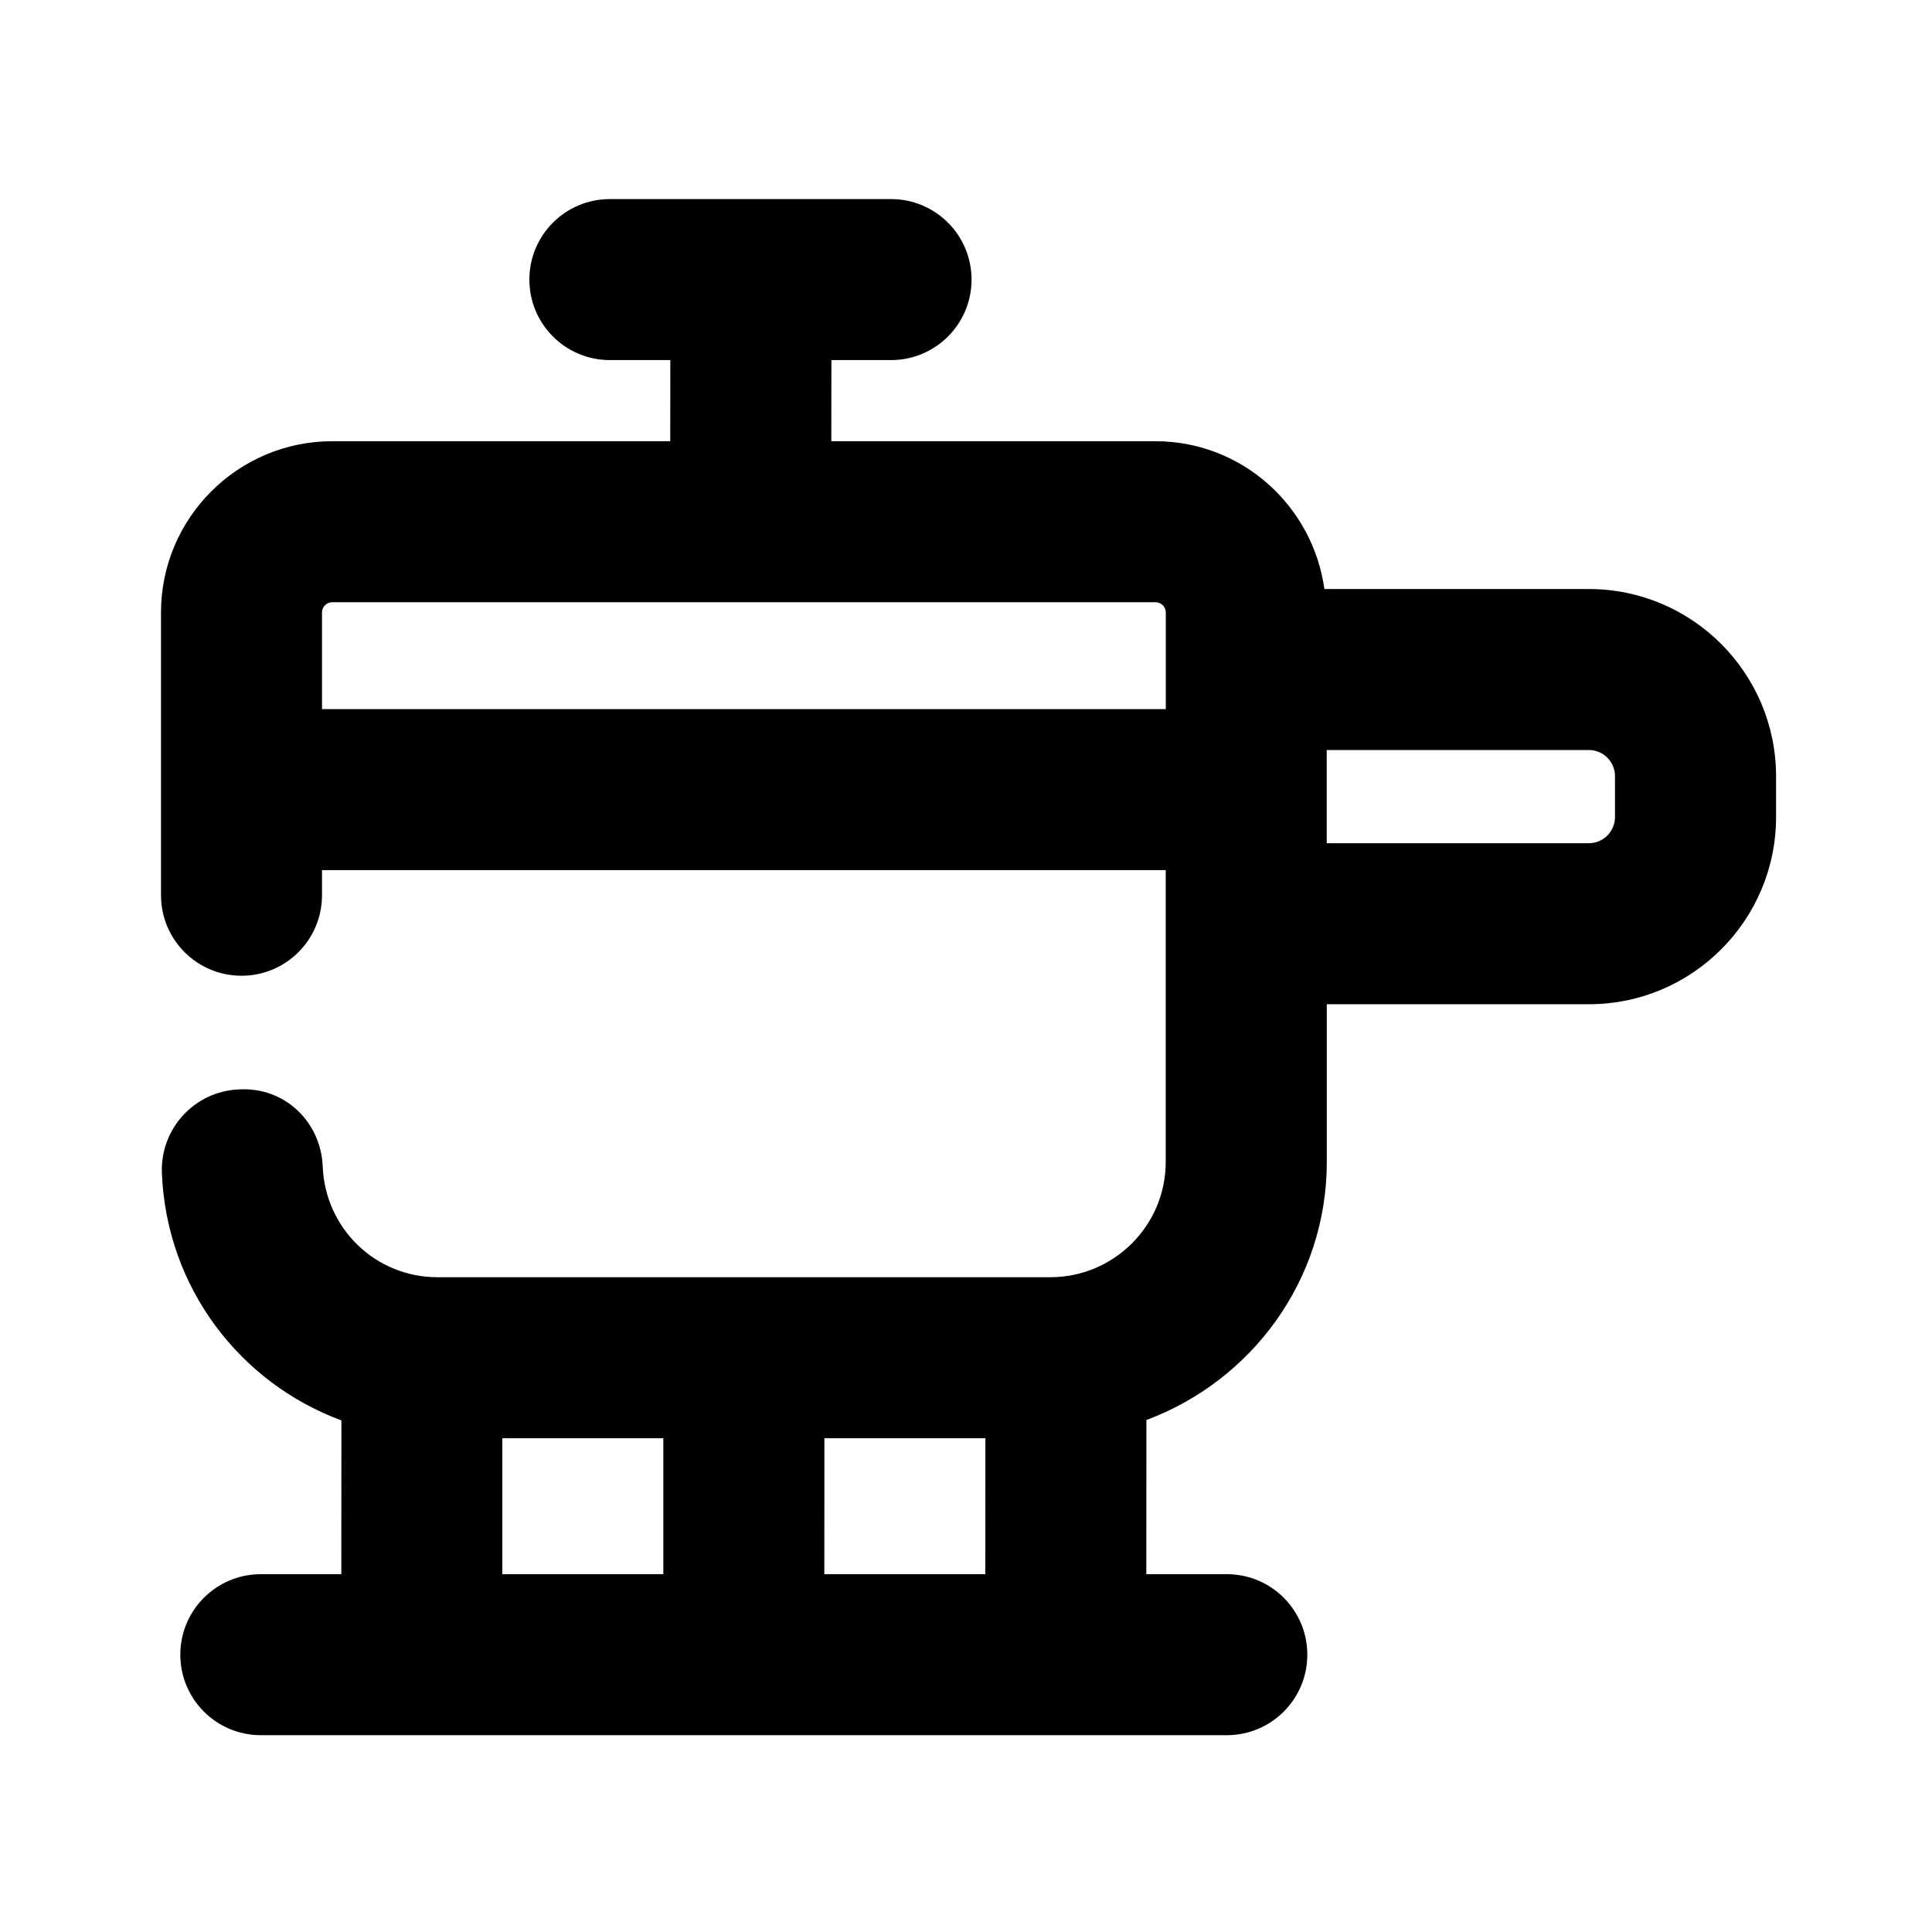 <?xml version="1.0" encoding="utf-8"?>
<!-- Generator: Adobe Illustrator 25.4.1, SVG Export Plug-In . SVG Version: 6.00 Build 0)  -->
<svg version="1.1" id="Icons" xmlns="http://www.w3.org/2000/svg" xmlns:xlink="http://www.w3.org/1999/xlink" x="0px" y="0px"
	 viewBox="0 0 24 24" style="enable-background:new 0 0 24 24;" xml:space="preserve">
<g id="Saucepan">
	<path d="M19.737,7.317h-3.285c-0.144-1.034-1.025-1.836-2.098-1.836h-4.027l0.001-1.008h0.741c0.553,0,1-0.448,1-1s-0.447-1-1-1
		H7.576c-0.553,0-1,0.448-1,1s0.447,1,1,1h0.751L8.326,5.481H4.127C2.954,5.481,2,6.436,2,7.608v3.513c0,0.552,0.447,1,1,1
		s1-0.448,1-1v-0.312h10.481v3.625c0,0.79-0.643,1.432-1.433,1.432H5.433c-0.767,0-1.393-0.604-1.424-1.375
		c-0.022-0.552-0.47-0.991-1.04-0.958c-0.552,0.022-0.98,0.488-0.958,1.04c0.058,1.426,0.97,2.605,2.23,3.072L4.24,19.555H3.24
		c-0.553,0-1,0.448-1,1s0.447,1,1,1h12c0.553,0,1-0.448,1-1s-0.447-1-1-1H14.24l0.001-1.915c1.305-0.487,2.241-1.734,2.241-3.206
		v-1.959h3.256c1.282,0,2.325-1.043,2.325-2.326V9.643C22.062,8.36,21.02,7.317,19.737,7.317z M6.24,17.866h2L8.24,19.555h-2
		L6.24,17.866z M10.24,19.555l0.001-1.689h2l-0.001,1.689H10.24z M4,8.809V7.608c0-0.07,0.057-0.127,0.127-0.127h10.227
		c0.07,0,0.128,0.057,0.128,0.127v1.201H4z M20.062,10.149c0,0.18-0.146,0.326-0.325,0.326h-3.256V9.317h3.256
		c0.18,0,0.325,0.146,0.325,0.326V10.149z"/>
</g>
</svg>

